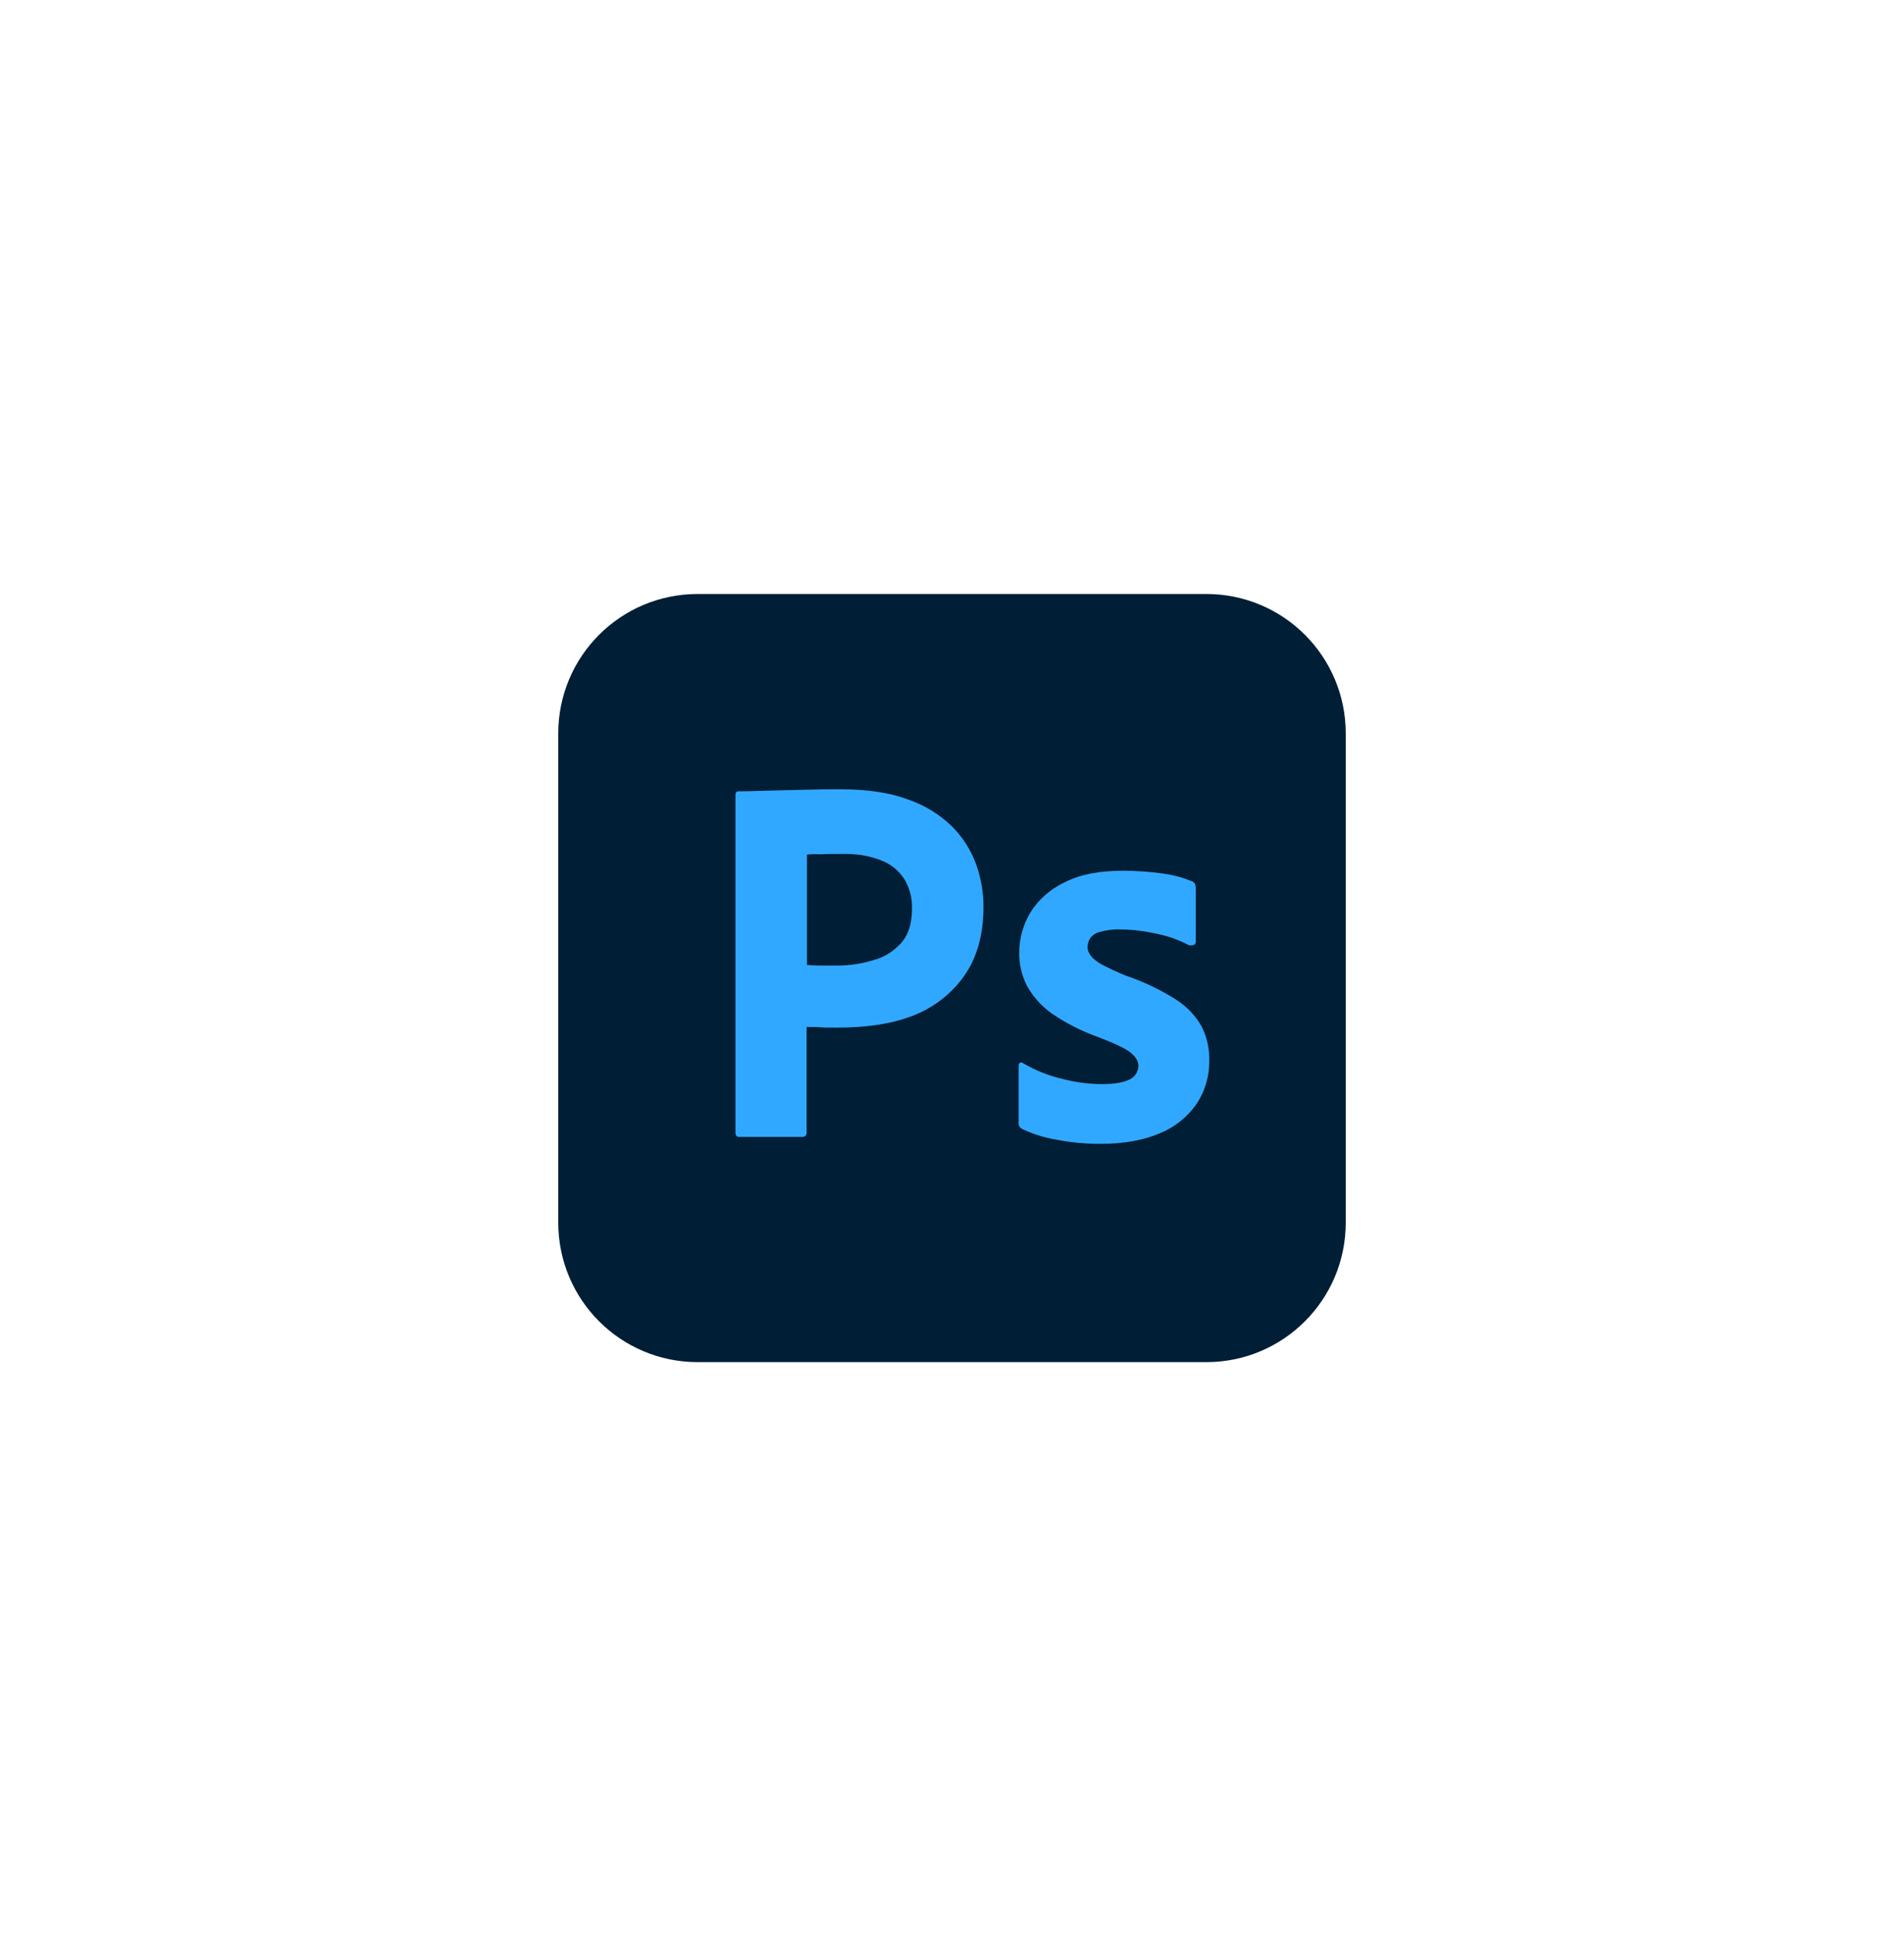 <svg width="68" height="69" viewBox="0 0 68 69" fill="none" xmlns="http://www.w3.org/2000/svg">
<g clip-path="url(#clip0_118_145)">
<path d="M24.918 21.205H43.082C45.836 21.205 48.062 23.431 48.062 26.185V43.646C48.062 46.4 45.836 48.627 43.082 48.627H24.918C22.164 48.627 19.938 46.4 19.938 43.646V26.185C19.938 23.431 22.164 21.205 24.918 21.205Z" fill="#001E36"/>
<path d="M30.016 28.177C29.664 28.177 29.313 28.177 28.949 28.189C28.586 28.201 28.246 28.201 27.93 28.213C27.613 28.224 27.32 28.224 27.039 28.236C26.77 28.248 26.582 28.248 26.383 28.248C26.301 28.248 26.266 28.294 26.266 28.377V40.435C26.266 40.541 26.312 40.588 26.406 40.588H28.68C28.762 40.576 28.82 40.506 28.808 40.424V36.662C29.031 36.662 29.195 36.662 29.313 36.674C29.43 36.685 29.617 36.685 29.898 36.685C30.859 36.685 31.738 36.58 32.535 36.287C33.297 36.006 33.953 35.513 34.422 34.857C34.891 34.201 35.125 33.369 35.125 32.361C35.125 31.834 35.031 31.33 34.856 30.838C34.669 30.336 34.378 29.881 34 29.502C33.554 29.069 33.018 28.741 32.43 28.541C31.773 28.294 30.977 28.177 30.016 28.177ZM30.277 30.486C30.695 30.494 31.101 30.567 31.48 30.72C31.82 30.849 32.102 31.084 32.301 31.388C32.488 31.703 32.581 32.065 32.571 32.432C32.571 32.947 32.453 33.346 32.207 33.639C31.949 33.931 31.621 34.154 31.246 34.26C30.812 34.4 30.355 34.47 29.898 34.47H29.277C29.137 34.47 28.985 34.459 28.82 34.447V30.51C28.902 30.498 29.067 30.486 29.301 30.498C29.523 30.486 29.793 30.486 30.098 30.486C30.158 30.485 30.218 30.484 30.277 30.486ZM40.105 31.084C39.273 31.084 38.582 31.213 38.031 31.494C37.528 31.728 37.094 32.103 36.801 32.572C36.543 33.006 36.402 33.486 36.402 33.99C36.392 34.405 36.485 34.815 36.672 35.185C36.891 35.58 37.195 35.92 37.563 36.181C38.078 36.534 38.638 36.818 39.227 37.025C39.801 37.248 40.188 37.423 40.375 37.576C40.563 37.728 40.656 37.881 40.656 38.045C40.656 38.256 40.527 38.455 40.34 38.537C40.129 38.642 39.813 38.701 39.367 38.701C38.899 38.701 38.43 38.642 37.984 38.525C37.473 38.411 36.983 38.217 36.531 37.951C36.496 37.928 36.461 37.916 36.426 37.939C36.391 37.963 36.379 38.01 36.379 38.045V40.084C36.367 40.178 36.426 40.26 36.508 40.306C36.888 40.484 37.29 40.61 37.703 40.681C38.231 40.787 38.758 40.834 39.297 40.834C40.141 40.834 40.844 40.705 41.418 40.459C41.945 40.248 42.402 39.885 42.73 39.416C43.038 38.955 43.197 38.411 43.187 37.857C43.199 37.439 43.106 37.024 42.918 36.65C42.695 36.252 42.379 35.924 41.992 35.678C41.426 35.322 40.821 35.035 40.188 34.822C39.905 34.705 39.627 34.576 39.355 34.435C39.203 34.353 39.062 34.248 38.957 34.119C38.887 34.025 38.84 33.92 38.84 33.814C38.84 33.709 38.875 33.592 38.934 33.498C39.016 33.381 39.145 33.299 39.297 33.263C39.52 33.205 39.766 33.17 40 33.181C40.445 33.181 40.879 33.24 41.312 33.334C41.711 33.416 42.086 33.545 42.438 33.732C42.484 33.756 42.543 33.756 42.648 33.732C42.667 33.719 42.682 33.701 42.692 33.681C42.702 33.66 42.707 33.638 42.707 33.615V31.705C42.707 31.658 42.695 31.611 42.684 31.564C42.66 31.517 42.613 31.471 42.566 31.459C42.243 31.327 41.905 31.236 41.559 31.189C41.077 31.119 40.592 31.084 40.105 31.084Z" fill="#31A8FF"/>
</g>
<defs>
<clipPath id="clip0_118_145">
<rect width="28.125" height="28.125" fill="white" transform="translate(19.938 20.853)"/>
</clipPath>
</defs>
</svg>
